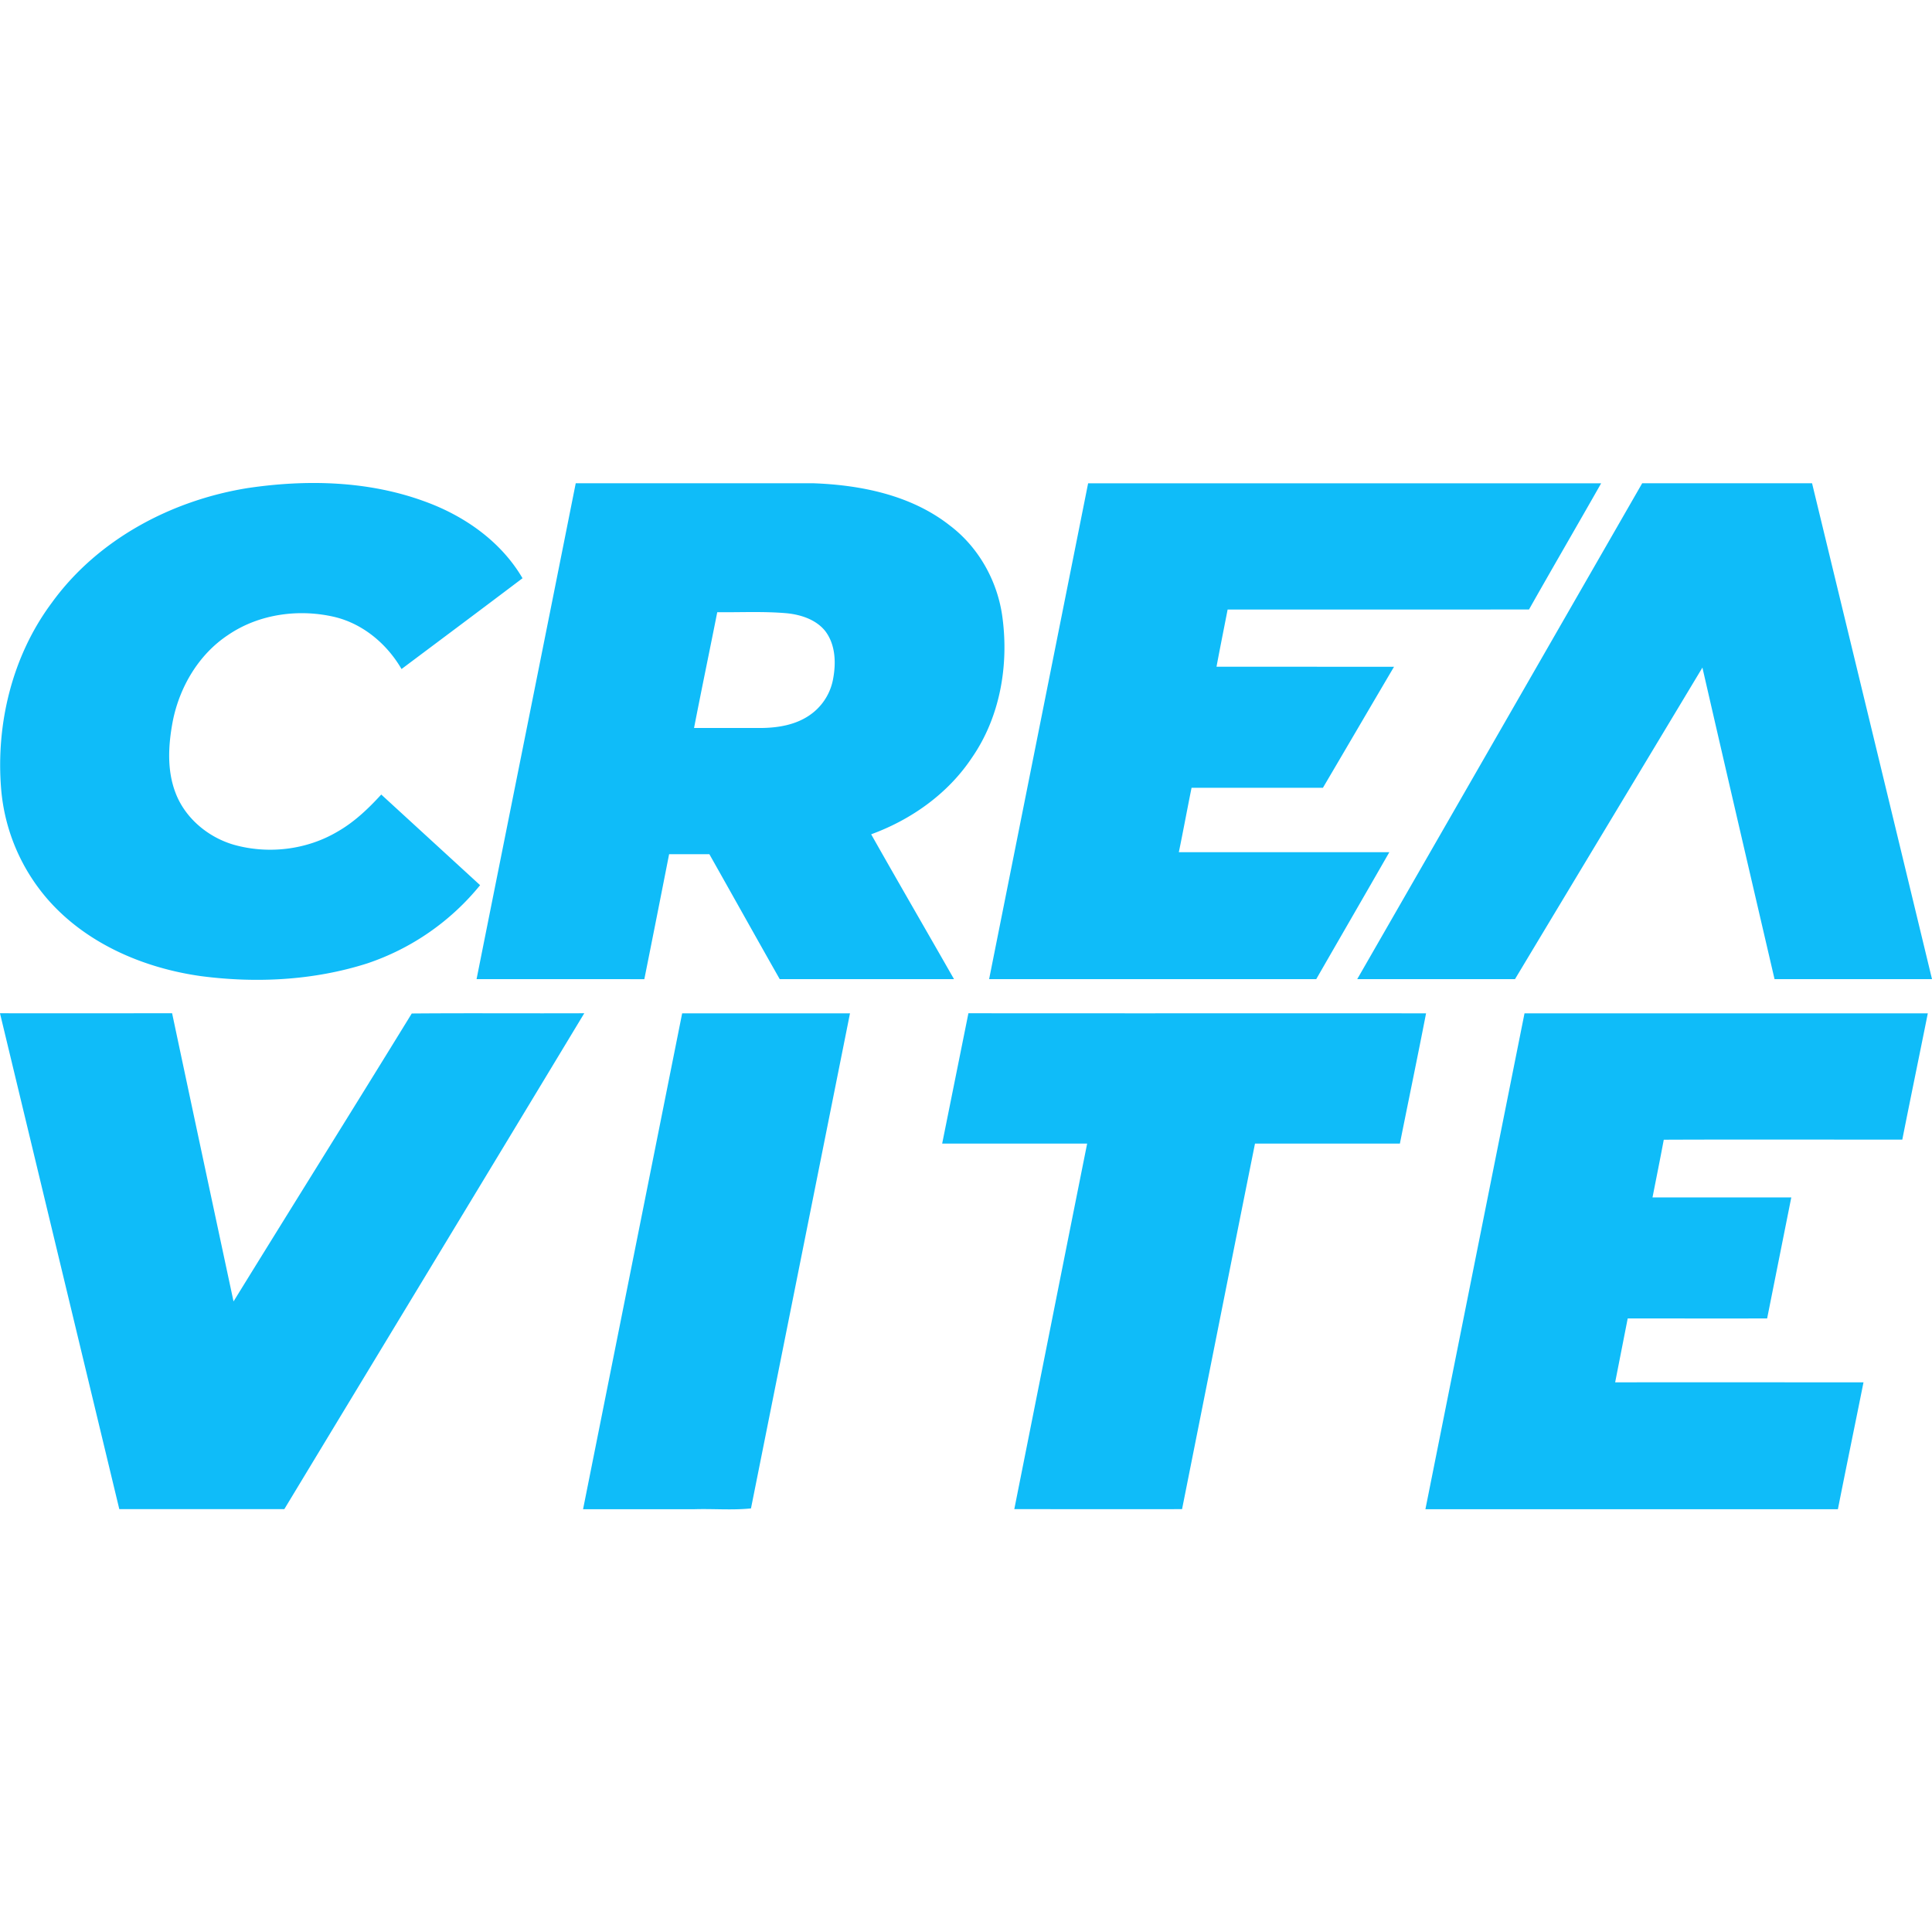 <svg xmlns="http://www.w3.org/2000/svg" width="24" height="24" fill="none">
  <path fill="#0FBCF9" d="M3.09 6.061c.724-.106 1.485-.088 2.18.166.493.177.952.496 1.221.956-.5.378-1.001.752-1.503 1.128-.18-.31-.475-.56-.828-.646-.448-.106-.945-.038-1.328.224-.365.242-.602.646-.686 1.071-.055.291-.074.603.033.885.118.316.403.554.723.648.43.122.909.065 1.294-.164.206-.118.38-.284.54-.459l1.228 1.126a3.06 3.06 0 0 1-1.403.972c-.665.212-1.38.248-2.07.157-.706-.1-1.408-.4-1.887-.94a2.39 2.39 0 0 1-.59-1.386c-.066-.81.139-1.652.627-2.308.571-.792 1.495-1.28 2.448-1.43ZM5.92 12.163c.41-2.053.823-4.106 1.232-6.16h2.945c.597.021 1.221.147 1.701.524.362.273.597.697.655 1.145.08.6-.032 1.241-.382 1.744-.296.444-.751.766-1.249.948.34.602.687 1.199 1.029 1.799H9.686c-.293-.516-.582-1.035-.874-1.552h-.5c-.102.518-.204 1.035-.308 1.553-.695-.002-1.389 0-2.083-.001Zm2.702-3.12h.855c.197-.004.402-.04.569-.151a.696.696 0 0 0 .3-.442c.041-.204.037-.437-.094-.61-.114-.143-.301-.204-.478-.222-.287-.025-.576-.01-.864-.013-.095.48-.195.958-.288 1.437ZM12.287 12.164l1.23-6.16h6.373c-.297.523-.6 1.043-.896 1.567-1.248.002-2.496 0-3.744.001-.046.237-.094.474-.138.71l2.205.001c-.295.5-.588 1.002-.883 1.503h-1.632c-.054.266-.103.533-.158.8h2.615c-.302.527-.606 1.051-.908 1.577h-4.064ZM20.4 6.003h2.11c.497 2.053.995 4.107 1.49 6.16h-1.956c-.3-1.29-.6-2.58-.896-3.87-.775 1.29-1.553 2.579-2.328 3.87h-1.96l3.54-6.16ZM0 12.587c.713.002 1.425 0 2.138 0 .253 1.194.508 2.388.763 3.58.736-1.194 1.48-2.382 2.214-3.577.714-.006 1.429 0 2.143-.003-1.24 2.055-2.485 4.107-3.726 6.16h-2.05L0 12.588ZM8.474 12.588h2.085l-1.23 6.15c-.23.024-.468.003-.701.01H7.243l1.231-6.16ZM12.03 12.587c1.895.002 3.79 0 5.685.001-.105.54-.217 1.078-.325 1.618h-1.8c-.304 1.513-.604 3.028-.906 4.541-.694.002-1.389 0-2.084 0 .302-1.513.602-3.028.905-4.541h-1.801l.326-1.619ZM18.938 12.588h5.01c-.105.523-.213 1.045-.317 1.569-.988 0-1.976-.003-2.963.001-.045.24-.093.478-.14.717h1.724l-.3 1.503c-.577.002-1.155 0-1.732 0l-.156.794c1.029-.002 2.057 0 3.085 0-.105.525-.214 1.05-.318 1.576h-5.124l1.231-6.16Z"/>
</svg>
